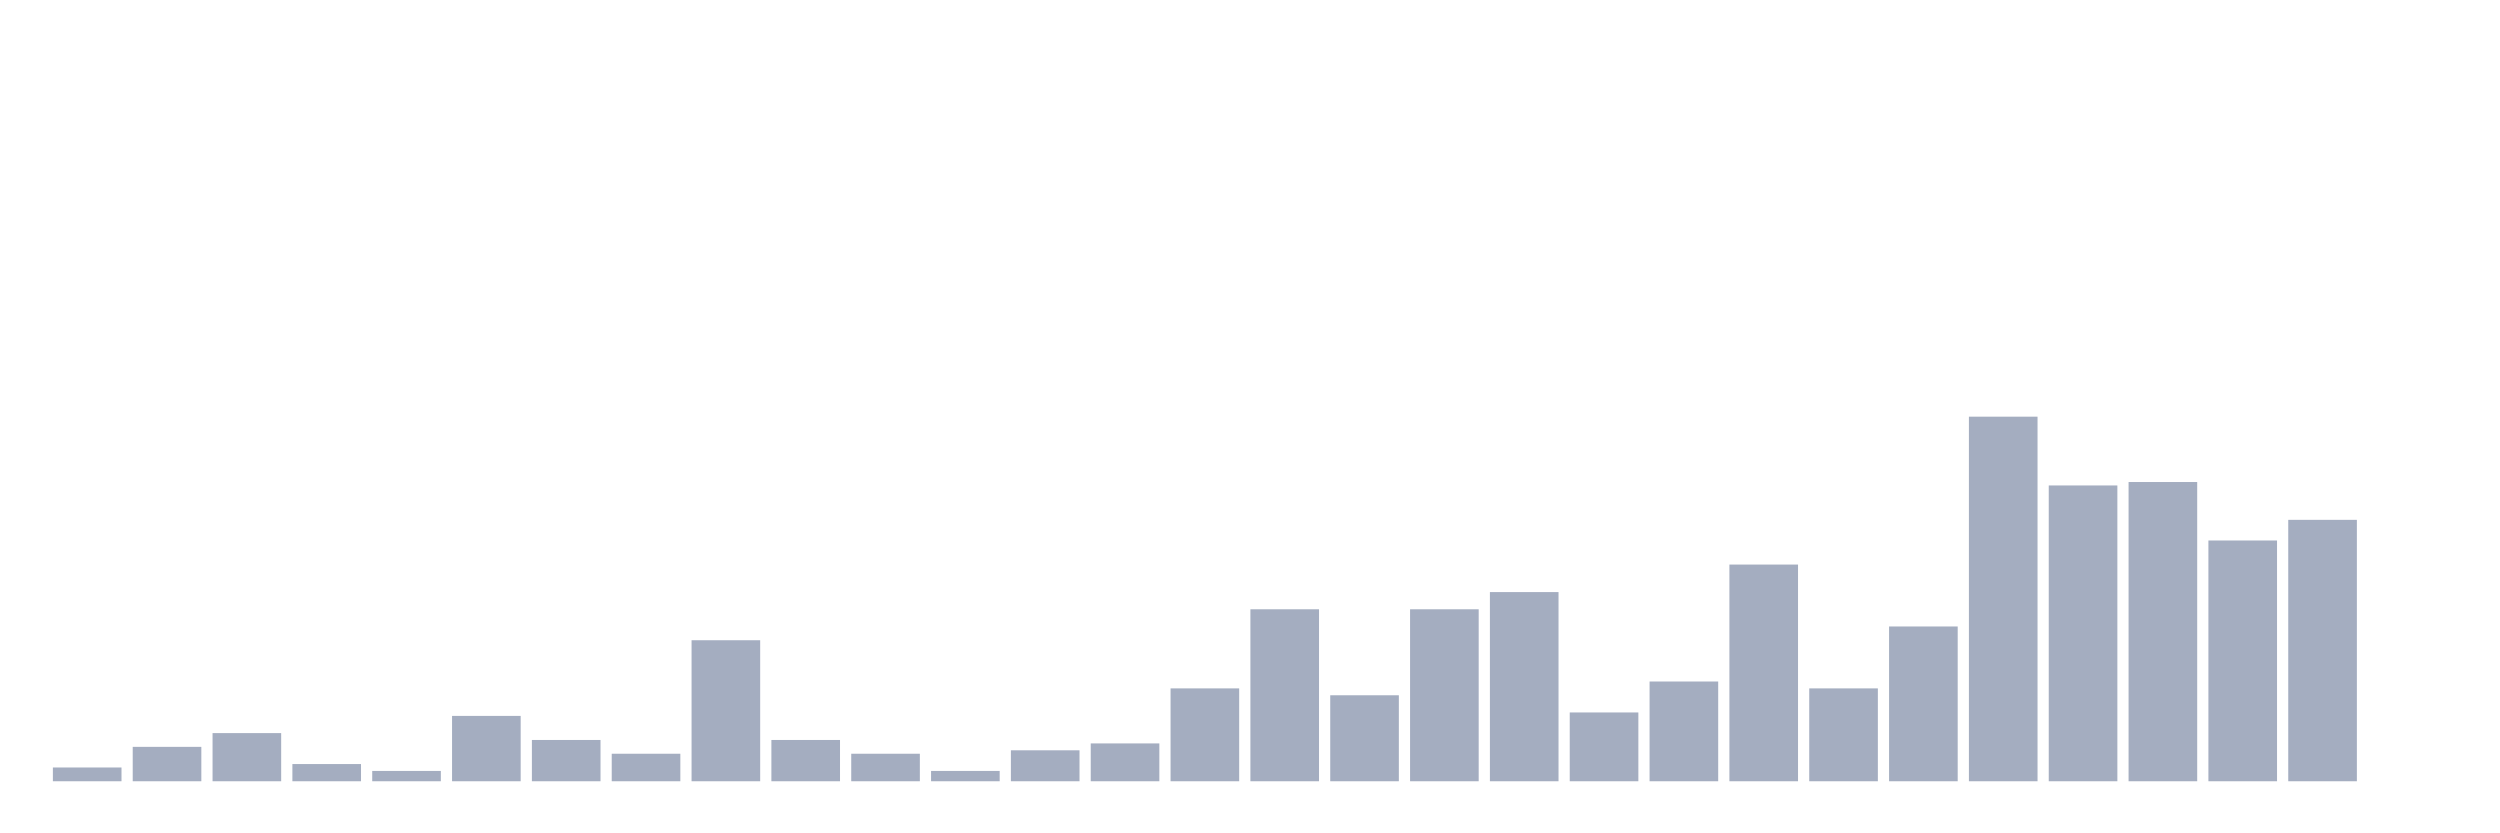 <svg xmlns="http://www.w3.org/2000/svg" viewBox="0 0 480 160"><g transform="translate(10,10)"><rect class="bar" x="0.153" width="13.175" y="137.358" height="2.642" fill="rgb(164,173,192)"></rect><rect class="bar" x="15.482" width="13.175" y="133.396" height="6.604" fill="rgb(164,173,192)"></rect><rect class="bar" x="30.81" width="13.175" y="130.755" height="9.245" fill="rgb(164,173,192)"></rect><rect class="bar" x="46.138" width="13.175" y="136.698" height="3.302" fill="rgb(164,173,192)"></rect><rect class="bar" x="61.466" width="13.175" y="138.019" height="1.981" fill="rgb(164,173,192)"></rect><rect class="bar" x="76.794" width="13.175" y="127.453" height="12.547" fill="rgb(164,173,192)"></rect><rect class="bar" x="92.123" width="13.175" y="132.075" height="7.925" fill="rgb(164,173,192)"></rect><rect class="bar" x="107.451" width="13.175" y="134.717" height="5.283" fill="rgb(164,173,192)"></rect><rect class="bar" x="122.779" width="13.175" y="112.925" height="27.075" fill="rgb(164,173,192)"></rect><rect class="bar" x="138.107" width="13.175" y="132.075" height="7.925" fill="rgb(164,173,192)"></rect><rect class="bar" x="153.436" width="13.175" y="134.717" height="5.283" fill="rgb(164,173,192)"></rect><rect class="bar" x="168.764" width="13.175" y="138.019" height="1.981" fill="rgb(164,173,192)"></rect><rect class="bar" x="184.092" width="13.175" y="134.057" height="5.943" fill="rgb(164,173,192)"></rect><rect class="bar" x="199.42" width="13.175" y="132.736" height="7.264" fill="rgb(164,173,192)"></rect><rect class="bar" x="214.748" width="13.175" y="122.17" height="17.83" fill="rgb(164,173,192)"></rect><rect class="bar" x="230.077" width="13.175" y="106.981" height="33.019" fill="rgb(164,173,192)"></rect><rect class="bar" x="245.405" width="13.175" y="123.491" height="16.509" fill="rgb(164,173,192)"></rect><rect class="bar" x="260.733" width="13.175" y="106.981" height="33.019" fill="rgb(164,173,192)"></rect><rect class="bar" x="276.061" width="13.175" y="103.679" height="36.321" fill="rgb(164,173,192)"></rect><rect class="bar" x="291.39" width="13.175" y="126.792" height="13.208" fill="rgb(164,173,192)"></rect><rect class="bar" x="306.718" width="13.175" y="120.849" height="19.151" fill="rgb(164,173,192)"></rect><rect class="bar" x="322.046" width="13.175" y="98.396" height="41.604" fill="rgb(164,173,192)"></rect><rect class="bar" x="337.374" width="13.175" y="122.17" height="17.83" fill="rgb(164,173,192)"></rect><rect class="bar" x="352.702" width="13.175" y="110.283" height="29.717" fill="rgb(164,173,192)"></rect><rect class="bar" x="368.031" width="13.175" y="70" height="70" fill="rgb(164,173,192)"></rect><rect class="bar" x="383.359" width="13.175" y="83.208" height="56.792" fill="rgb(164,173,192)"></rect><rect class="bar" x="398.687" width="13.175" y="82.547" height="57.453" fill="rgb(164,173,192)"></rect><rect class="bar" x="414.015" width="13.175" y="93.774" height="46.226" fill="rgb(164,173,192)"></rect><rect class="bar" x="429.344" width="13.175" y="89.811" height="50.189" fill="rgb(164,173,192)"></rect><rect class="bar" x="444.672" width="13.175" y="140" height="0" fill="rgb(164,173,192)"></rect></g></svg>